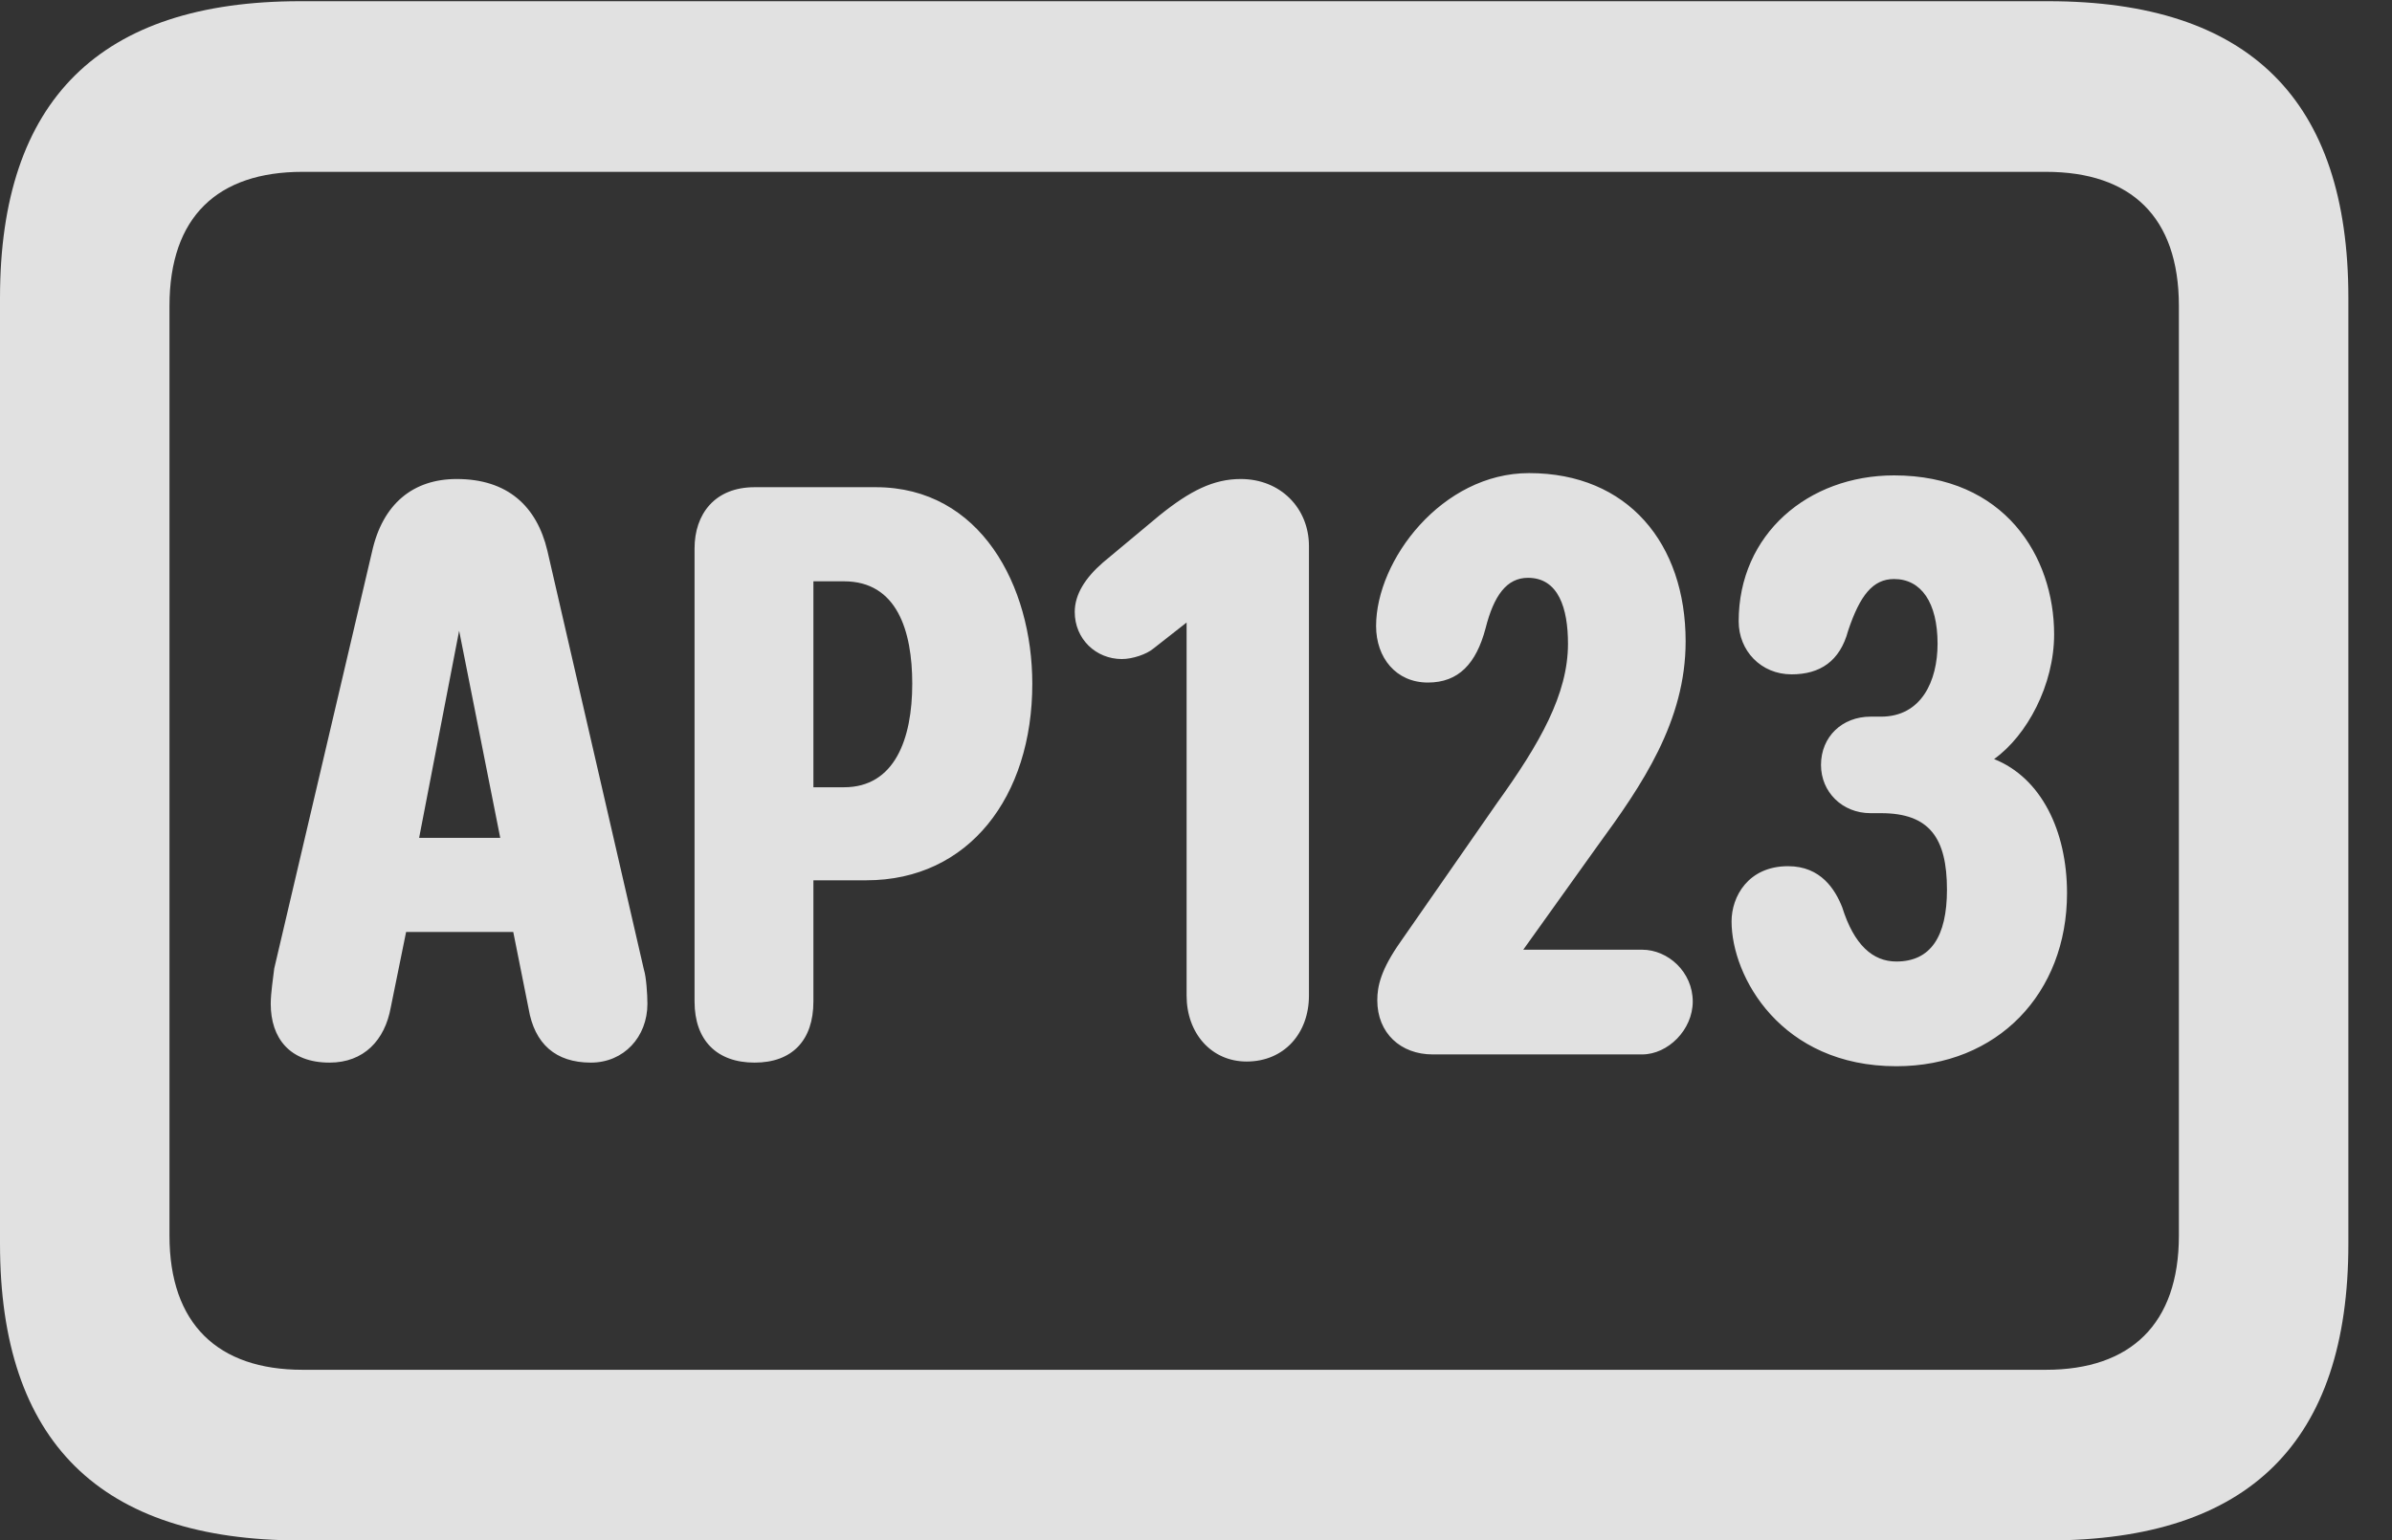 <?xml version="1.0" encoding="UTF-8"?>
<!--Generator: Apple Native CoreSVG 341-->
<!DOCTYPE svg
PUBLIC "-//W3C//DTD SVG 1.1//EN"
       "http://www.w3.org/Graphics/SVG/1.1/DTD/svg11.dtd">
<svg version="1.1" xmlns="http://www.w3.org/2000/svg" xmlns:xlink="http://www.w3.org/1999/xlink" viewBox="0 0 19.844 12.783">
 <rect x="0" y="0" width="19.844" height="12.783" fill="#333333" stroke="none"/>
 <g>
  <rect height="12.783" opacity="0" width="19.844" x="0" y="0"/>
  <path d="M2.49 12.783L16.992 12.783C18.662 12.783 19.482 11.963 19.482 10.322L19.482 2.471C19.482 0.83 18.662 0.01 16.992 0.01L2.49 0.01C0.83 0.01 0 0.83 0 2.471L0 10.322C0 11.963 0.83 12.783 2.49 12.783ZM2.51 11.367C1.807 11.367 1.406 10.986 1.406 10.254L1.406 2.539C1.406 1.797 1.807 1.426 2.51 1.426L16.973 1.426C17.676 1.426 18.076 1.797 18.076 2.539L18.076 10.254C18.076 10.986 17.676 11.367 16.973 11.367Z" fill="white" fill-opacity="0.85"/>
  <path d="M2.734 8.818C3.018 8.818 3.193 8.633 3.242 8.359L3.369 7.734L4.258 7.734L4.385 8.369C4.434 8.662 4.609 8.818 4.902 8.818C5.176 8.818 5.371 8.604 5.371 8.33C5.371 8.252 5.361 8.105 5.342 8.047L4.541 4.57C4.453 4.199 4.209 3.975 3.789 3.975C3.428 3.975 3.174 4.18 3.086 4.58L2.275 8.037C2.266 8.115 2.246 8.242 2.246 8.33C2.246 8.613 2.402 8.818 2.734 8.818ZM3.477 6.953L3.809 5.234L4.15 6.953ZM6.26 8.818C6.572 8.818 6.748 8.633 6.748 8.311L6.748 7.305L7.188 7.305C8.037 7.305 8.564 6.611 8.564 5.674C8.564 4.863 8.135 4.043 7.266 4.043L6.26 4.043C5.928 4.043 5.762 4.268 5.762 4.551L5.762 8.311C5.762 8.633 5.947 8.818 6.26 8.818ZM6.748 6.533L6.748 4.824L7.002 4.824C7.441 4.824 7.568 5.234 7.568 5.674C7.568 6.133 7.422 6.533 7.002 6.533ZM10.342 8.809C10.654 8.809 10.859 8.574 10.859 8.262L10.859 4.531C10.859 4.219 10.625 3.975 10.293 3.975C10.068 3.975 9.873 4.072 9.619 4.277L9.15 4.668C9.004 4.795 8.916 4.932 8.916 5.078C8.916 5.303 9.092 5.469 9.307 5.469C9.395 5.469 9.512 5.43 9.57 5.381L9.844 5.166L9.844 8.262C9.844 8.574 10.049 8.809 10.342 8.809ZM11.885 8.75L13.623 8.75C13.838 8.75 14.043 8.545 14.043 8.311C14.043 8.066 13.838 7.881 13.623 7.881L12.637 7.881L13.252 7.021C13.623 6.514 13.984 5.986 13.984 5.322C13.984 4.512 13.506 3.926 12.685 3.926C11.963 3.926 11.416 4.648 11.416 5.195C11.416 5.459 11.582 5.664 11.846 5.664C12.1 5.664 12.246 5.508 12.324 5.215C12.393 4.941 12.5 4.795 12.676 4.795C12.93 4.795 13.008 5.049 13.008 5.342C13.008 5.762 12.773 6.172 12.422 6.66L11.621 7.812C11.455 8.047 11.426 8.184 11.426 8.301C11.426 8.574 11.621 8.75 11.885 8.75ZM15.732 8.848C16.572 8.848 17.148 8.242 17.148 7.412C17.148 6.895 16.934 6.455 16.543 6.299C16.816 6.104 17.041 5.684 17.041 5.264C17.041 4.619 16.631 3.945 15.713 3.945C15 3.945 14.424 4.434 14.424 5.156C14.424 5.4 14.609 5.596 14.863 5.596C15.098 5.596 15.264 5.488 15.332 5.234C15.43 4.941 15.537 4.805 15.713 4.805C15.938 4.805 16.074 5 16.074 5.342C16.074 5.654 15.938 5.947 15.605 5.947L15.518 5.947C15.283 5.947 15.107 6.113 15.107 6.348C15.107 6.572 15.283 6.748 15.518 6.748L15.605 6.748C16.006 6.748 16.152 6.953 16.152 7.383C16.152 7.773 16.016 7.979 15.732 7.979C15.537 7.979 15.381 7.842 15.283 7.529C15.225 7.383 15.107 7.188 14.834 7.188C14.502 7.188 14.365 7.441 14.365 7.646C14.365 8.105 14.775 8.848 15.732 8.848Z" fill="white" fill-opacity="0.85"/>
 </g>
</svg>
